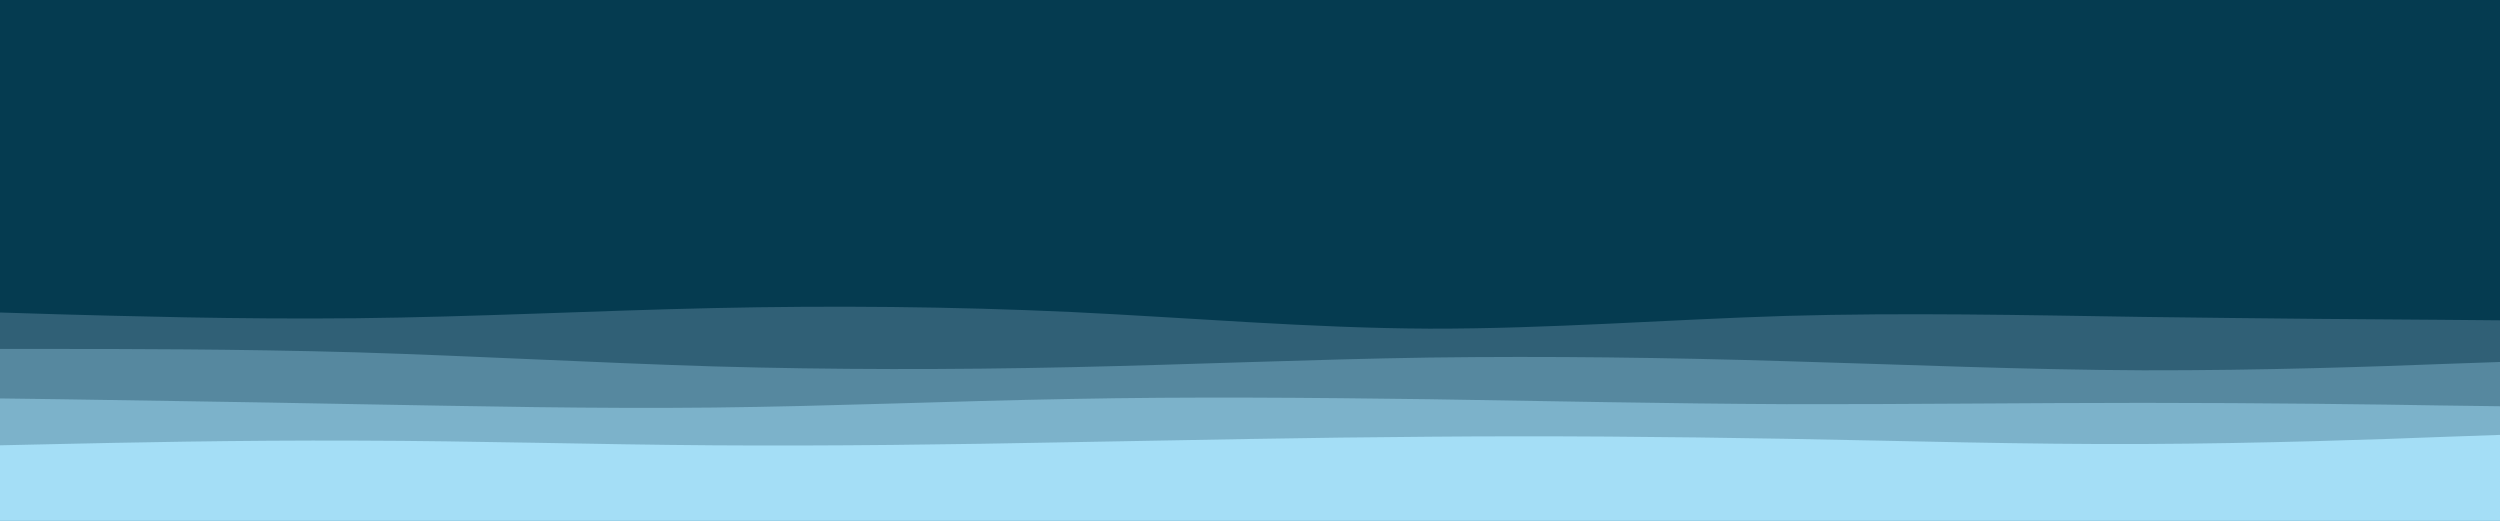<svg id="visual" viewBox="0 0 960 200" width="960" height="200" xmlns="http://www.w3.org/2000/svg" xmlns:xlink="http://www.w3.org/1999/xlink" version="1.1"><rect x="0" y="0" width="960" height="200" fill="#053B50"></rect><path d="M0 118L22.8 115.7C45.7 113.3 91.3 108.7 137 106.7C182.7 104.7 228.3 105.3 274 105.3C319.7 105.3 365.3 104.7 411.2 106C457 107.3 503 110.7 548.8 111.8C594.7 113 640.3 112 686 110.3C731.7 108.7 777.3 106.3 823 106.7C868.7 107 914.3 110 937.2 111.5L960 113L960 201L937.2 201C914.3 201 868.7 201 823 201C777.3 201 731.7 201 686 201C640.3 201 594.7 201 548.8 201C503 201 457 201 411.2 201C365.3 201 319.7 201 274 201C228.3 201 182.7 201 137 201C91.3 201 45.7 201 22.8 201L0 201Z" fill="#053b50"></path><path d="M0 120L22.8 120.7C45.7 121.3 91.3 122.7 137 122.2C182.7 121.7 228.3 119.3 274 118.3C319.7 117.3 365.3 117.7 411.2 119.8C457 122 503 126 548.8 126.2C594.7 126.3 640.3 122.7 686 121.3C731.7 120 777.3 121 823 121.7C868.7 122.3 914.3 122.7 937.2 122.8L960 123L960 201L937.2 201C914.3 201 868.7 201 823 201C777.3 201 731.7 201 686 201C640.3 201 594.7 201 548.8 201C503 201 457 201 411.2 201C365.3 201 319.7 201 274 201C228.3 201 182.7 201 137 201C91.3 201 45.7 201 22.8 201L0 201Z" fill="#306076"></path><path d="M0 134L22.8 134C45.7 134 91.3 134 137 135.3C182.7 136.7 228.3 139.3 274 140.7C319.7 142 365.3 142 411.2 141C457 140 503 138 548.8 137.3C594.7 136.7 640.3 137.3 686 138.7C731.7 140 777.3 142 823 142.2C868.7 142.3 914.3 140.7 937.2 139.8L960 139L960 201L937.2 201C914.3 201 868.7 201 823 201C777.3 201 731.7 201 686 201C640.3 201 594.7 201 548.8 201C503 201 457 201 411.2 201C365.3 201 319.7 201 274 201C228.3 201 182.7 201 137 201C91.3 201 45.7 201 22.8 201L0 201Z" fill="#56889f"></path><path d="M0 153L22.8 153.3C45.7 153.7 91.3 154.3 137 155.2C182.7 156 228.3 157 274 156.5C319.7 156 365.3 154 411.2 153.2C457 152.3 503 152.7 548.8 153.3C594.7 154 640.3 155 686 155.2C731.7 155.3 777.3 154.7 823 154.7C868.7 154.7 914.3 155.3 937.2 155.7L960 156L960 201L937.2 201C914.3 201 868.7 201 823 201C777.3 201 731.7 201 686 201C640.3 201 594.7 201 548.8 201C503 201 457 201 411.2 201C365.3 201 319.7 201 274 201C228.3 201 182.7 201 137 201C91.3 201 45.7 201 22.8 201L0 201Z" fill="#7cb2ca"></path><path d="M0 171L22.8 170.5C45.7 170 91.3 169 137 169.2C182.7 169.3 228.3 170.7 274 171C319.7 171.3 365.3 170.7 411.2 169.8C457 169 503 168 548.8 167.7C594.7 167.3 640.3 167.7 686 168.5C731.7 169.3 777.3 170.7 823 170.5C868.7 170.3 914.3 168.7 937.2 167.8L960 167L960 201L937.2 201C914.3 201 868.7 201 823 201C777.3 201 731.7 201 686 201C640.3 201 594.7 201 548.8 201C503 201 457 201 411.2 201C365.3 201 319.7 201 274 201C228.3 201 182.7 201 137 201C91.3 201 45.7 201 22.8 201L0 201Z" fill="#a4def6"></path></svg>